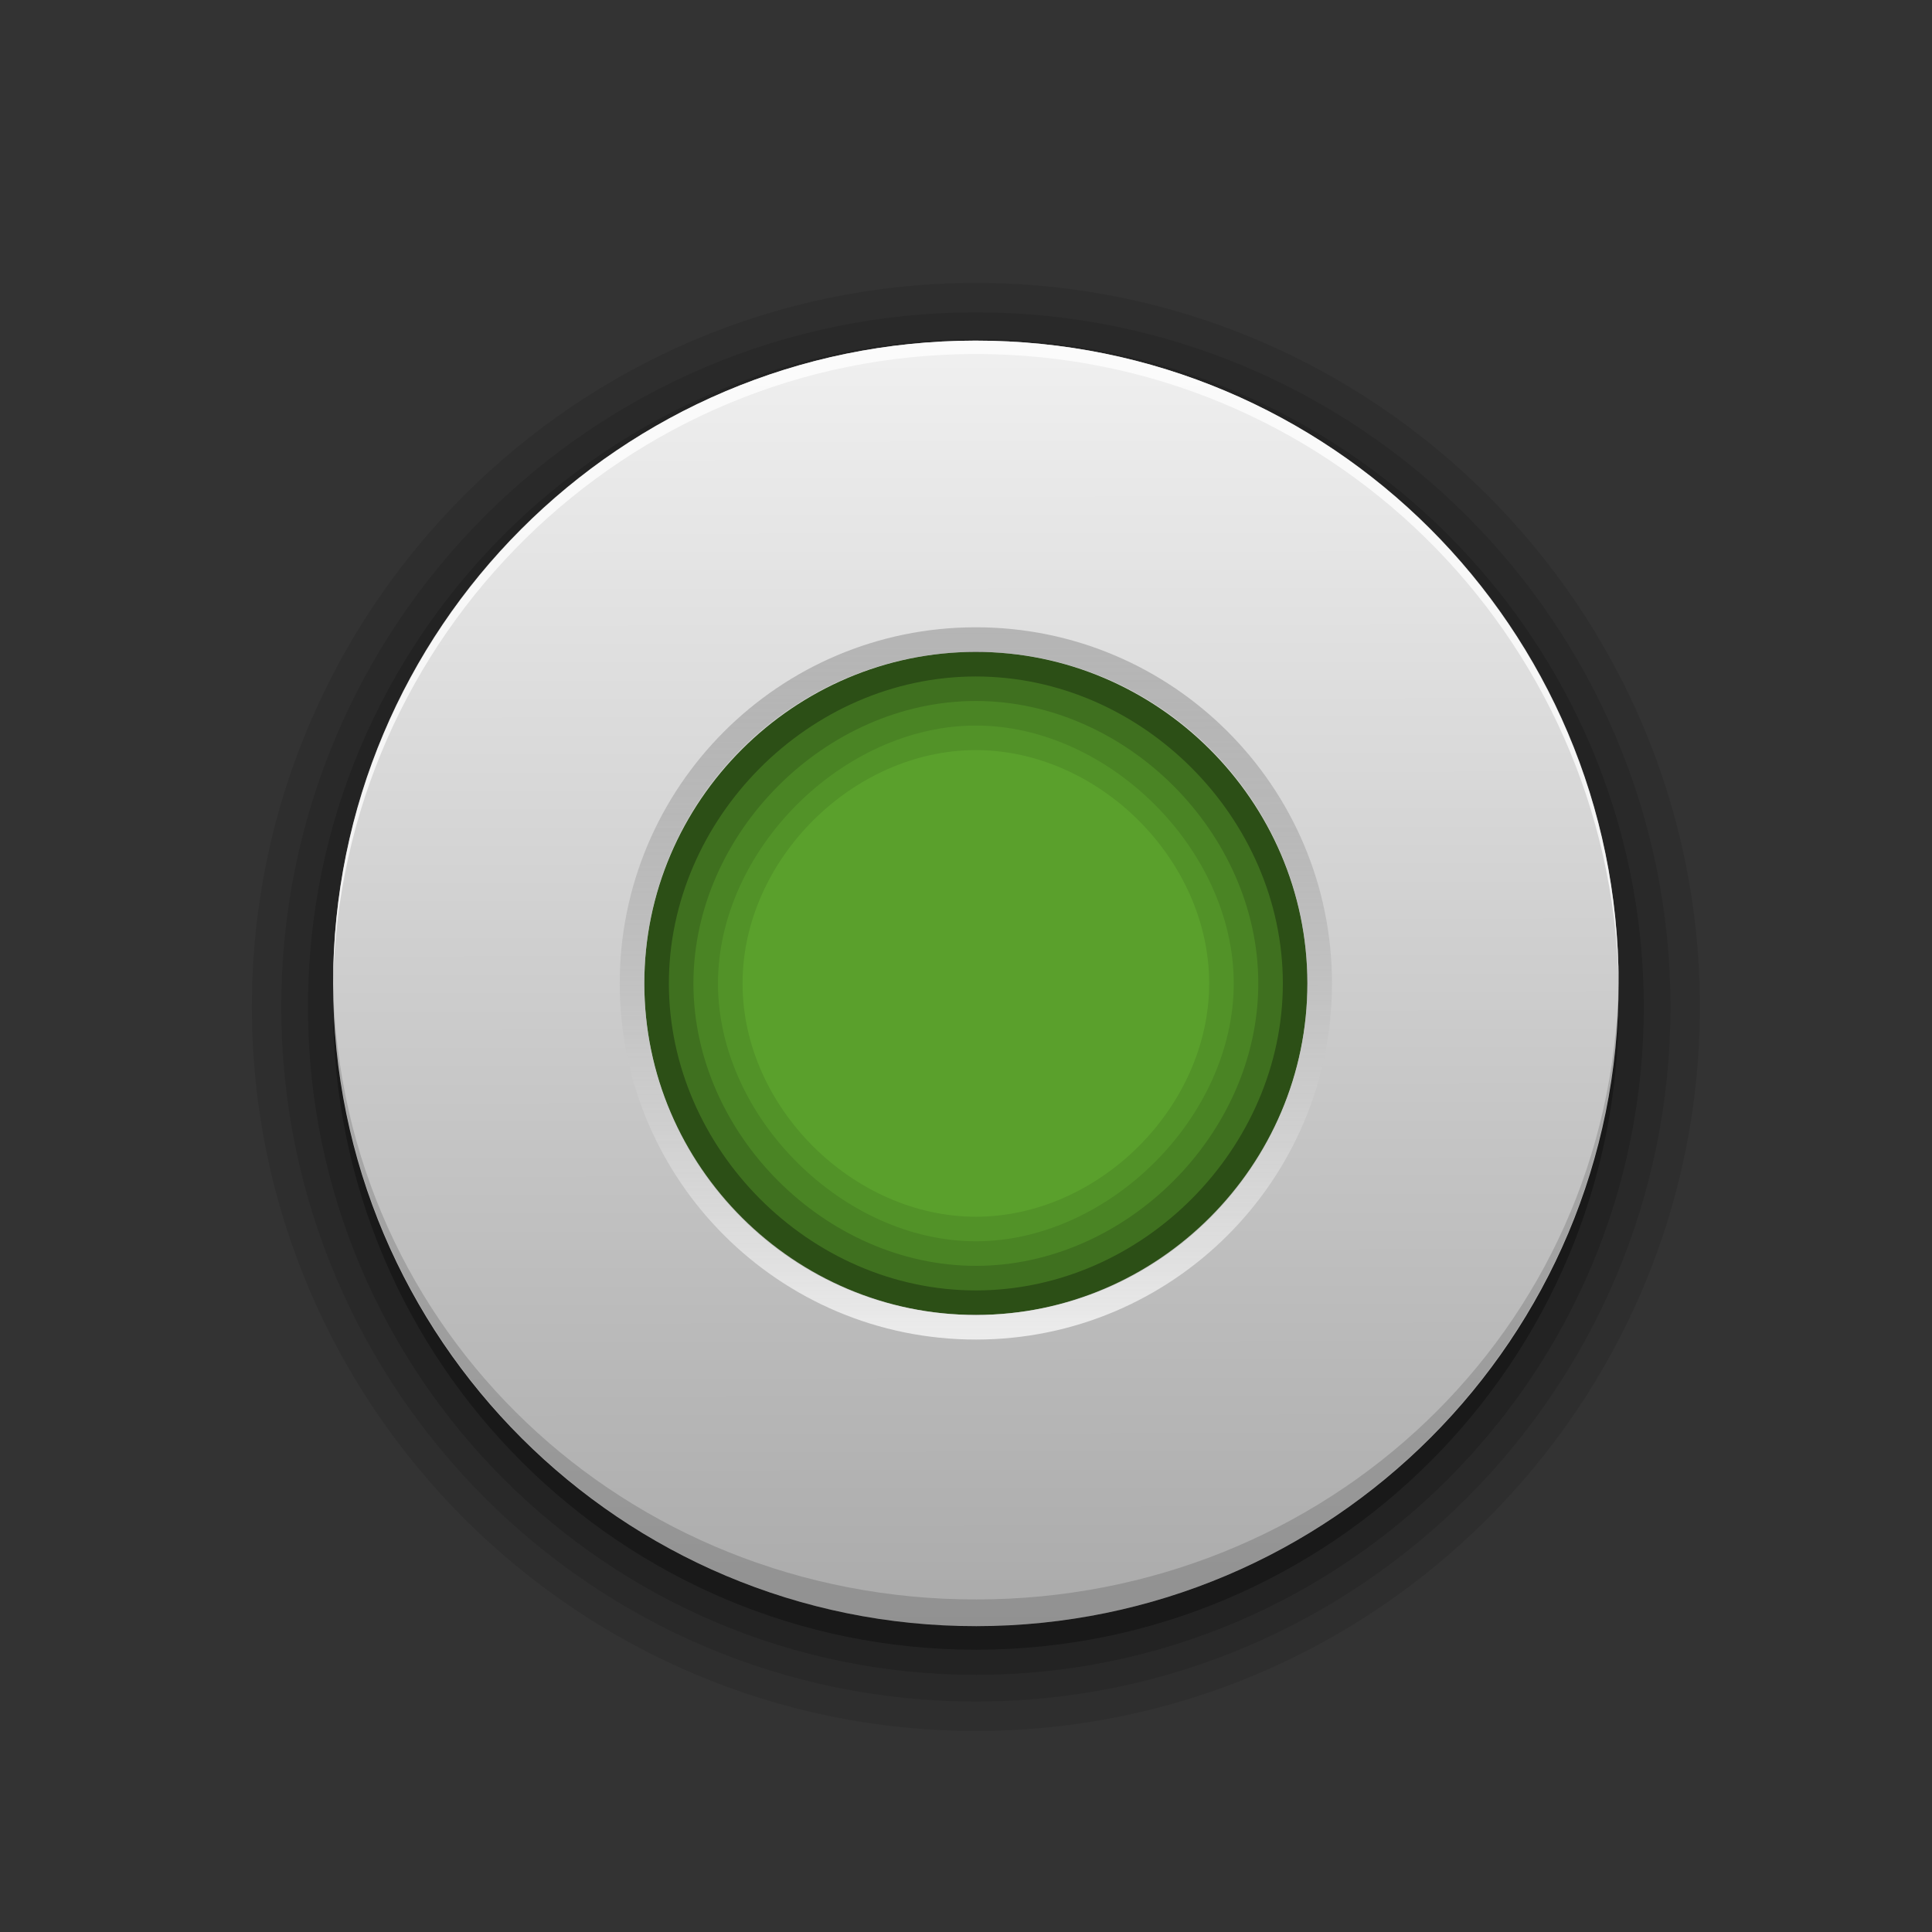 <?xml version="1.0" encoding="UTF-8" standalone="no"?>
<!-- Created with Inkscape (http://www.inkscape.org/) -->

<svg
   xmlns:dc="http://purl.org/dc/elements/1.1/"
   xmlns:cc="http://creativecommons.org/ns#"
   xmlns:rdf="http://www.w3.org/1999/02/22-rdf-syntax-ns#"
   xmlns:svg="http://www.w3.org/2000/svg"
   xmlns="http://www.w3.org/2000/svg"
   xmlns:xlink="http://www.w3.org/1999/xlink"
   xmlns:sodipodi="http://sodipodi.sourceforge.net/DTD/sodipodi-0.dtd"
   xmlns:inkscape="http://www.inkscape.org/namespaces/inkscape"
   width="96"
   height="96"
   id="svg3205"
   version="1.1"
   inkscape:version="0.48.4 r9939"
   sodipodi:docname="base-apply.svg">
  <rect width="100%" height="100%" fill="#333333" stroke="none"/>
  <defs
     id="defs3207">
    <linearGradient
       id="linearGradient5293">
      <stop
         style="stop-color:#ff7878;stop-opacity:1;"
         offset="0"
         id="stop5295" />
      <stop
         style="stop-color:#f40000;stop-opacity:1;"
         offset="1"
         id="stop5297" />
    </linearGradient>
    <clipPath
       id="clipPath3871-9">
      <path
         d="M 0,96 0,156 l 96,0 0,-60 -96,0 z M 68,116 c 9.941,0 18,8.059 18,18 0,9.941 -8.059,18 -18,18 -9.941,0 -18,-8.059 -18,-18 0,-9.941 8.059,-18 18,-18 z"
         inkscape:connector-curvature="0"
         id="path3873-5"
         style="fill:#ffffff;fill-opacity:1;stroke:none" />
    </clipPath>
    <linearGradient
       x1="69"
       y1="122"
       x2="69"
       y2="5.978"
       id="linearGradient4090"
       xlink:href="#linearGradient3187"
       gradientUnits="userSpaceOnUse"
       gradientTransform="matrix(0.31,0,0,0.31,48.14,54.138)" />
    <linearGradient
       id="linearGradient3187">
      <stop
         id="stop3189"
         style="stop-color:#1e71ac;stop-opacity:1"
         offset="0" />
      <stop
         id="stop3191"
         style="stop-color:#81c1e9;stop-opacity:1"
         offset="1" />
    </linearGradient>
    <linearGradient
       x1="120.646"
       y1="87.489"
       x2="118.333"
       y2="67.706"
       id="linearGradient4038"
       xlink:href="#linearGradient5010"
       gradientUnits="userSpaceOnUse" />
    <linearGradient
       id="linearGradient5010">
      <stop
         id="stop5012"
         style="stop-color:#000000;stop-opacity:1"
         offset="0" />
      <stop
         id="stop5014"
         style="stop-color:#000000;stop-opacity:0"
         offset="1" />
    </linearGradient>
    <linearGradient
       x1="69"
       y1="122"
       x2="69"
       y2="5.978"
       id="linearGradient4087"
       xlink:href="#linearGradient3210-5"
       gradientUnits="userSpaceOnUse"
       gradientTransform="matrix(0.31,0,0,0.31,49.974,56.825)" />
    <linearGradient
       id="linearGradient3210-5">
      <stop
         id="stop3212-7"
         style="stop-color:#8ab85b;stop-opacity:1;"
         offset="0" />
      <stop
         id="stop3214-3"
         style="stop-color:#bcd6a0;stop-opacity:1;"
         offset="1" />
    </linearGradient>
    <linearGradient
       x1="120.646"
       y1="87.489"
       x2="118.333"
       y2="67.706"
       id="linearGradient4051"
       xlink:href="#linearGradient5010"
       gradientUnits="userSpaceOnUse" />
    <linearGradient
       id="linearGradient3238">
      <stop
         id="stop3240"
         style="stop-color:#000000;stop-opacity:1"
         offset="0" />
      <stop
         id="stop3242"
         style="stop-color:#000000;stop-opacity:0"
         offset="1" />
    </linearGradient>
    <clipPath
       id="clipPath4029">
      <path
         d="m 118,56 c -9.941,0 -18,8.059 -18,18 0,9.941 8.059,18 18,18 9.731,0 17.637,-7.725 17.969,-17.375 l 0,-1.25 C 135.637,63.725 127.731,56 118,56 z m -6,10.75 c 5.949,0.057 10.832,4.941 11.031,10.875 l 3.75,0.031 -6,8.719 -6.156,-8.812 3.969,0.031 c -0.251,-4.906 -4.489,-9.951 -11.719,-9.625 1.522,-0.801 3.272,-1.237 5.125,-1.219 z"
         inkscape:connector-curvature="0"
         id="path4031"
         style="fill:url(#linearGradient4033);fill-opacity:1;stroke:none;display:inline" />
    </clipPath>
    <linearGradient
       x1="84.36"
       y1="79.417"
       x2="84.36"
       y2="5.184"
       id="linearGradient4029"
       xlink:href="#linearGradient3250"
       gradientUnits="userSpaceOnUse"
       gradientTransform="matrix(-0.301,0,0,-0.303,86.169,93.461)" />
    <linearGradient
       id="linearGradient3250">
      <stop
         id="stop3252"
         style="stop-color:#ffffff;stop-opacity:1"
         offset="0" />
      <stop
         id="stop3254"
         style="stop-color:#ffffff;stop-opacity:0.498"
         offset="0.433" />
      <stop
         id="stop3256"
         style="stop-color:#ffffff;stop-opacity:0"
         offset="1" />
    </linearGradient>
    <linearGradient
       x1="120.646"
       y1="87.489"
       x2="118.333"
       y2="67.706"
       id="linearGradient4052"
       xlink:href="#linearGradient5010"
       gradientUnits="userSpaceOnUse" />
    <linearGradient
       id="linearGradient3252">
      <stop
         id="stop3255"
         style="stop-color:#000000;stop-opacity:1"
         offset="0" />
      <stop
         id="stop3257"
         style="stop-color:#000000;stop-opacity:0"
         offset="1" />
    </linearGradient>
    <linearGradient
       x1="120.646"
       y1="87.489"
       x2="118.333"
       y2="67.706"
       id="linearGradient4065"
       xlink:href="#linearGradient5010"
       gradientUnits="userSpaceOnUse" />
    <linearGradient
       id="linearGradient3260">
      <stop
         id="stop3262"
         style="stop-color:#000000;stop-opacity:1"
         offset="0" />
      <stop
         id="stop3264"
         style="stop-color:#000000;stop-opacity:0"
         offset="1" />
    </linearGradient>
    <clipPath
       id="clipPath3266">
      <path
         d="m 118,56 c -9.941,0 -18,8.059 -18,18 0,9.941 8.059,18 18,18 9.731,0 17.637,-7.725 17.969,-17.375 l 0,-1.25 C 135.637,63.725 127.731,56 118,56 z m -6,10.75 c 5.949,0.057 10.832,4.941 11.031,10.875 l 3.75,0.031 -6,8.719 -6.156,-8.812 3.969,0.031 c -0.251,-4.906 -4.489,-9.951 -11.719,-9.625 1.522,-0.801 3.272,-1.237 5.125,-1.219 z"
         inkscape:connector-curvature="0"
         id="path3268"
         style="fill:url(#linearGradient4033);fill-opacity:1;stroke:none;display:inline" />
    </clipPath>
    <linearGradient
       x1="84.36"
       y1="79.417"
       x2="84.36"
       y2="5.184"
       id="linearGradient4042"
       xlink:href="#linearGradient3250"
       gradientUnits="userSpaceOnUse"
       gradientTransform="matrix(0.301,0,0,0.303,49.705,55.493)" />
    <linearGradient
       id="linearGradient3271">
      <stop
         id="stop3273"
         style="stop-color:#ffffff;stop-opacity:1"
         offset="0" />
      <stop
         id="stop3275"
         style="stop-color:#ffffff;stop-opacity:0.498"
         offset="0.433" />
      <stop
         id="stop3277"
         style="stop-color:#ffffff;stop-opacity:0"
         offset="1" />
    </linearGradient>
    <linearGradient
       x1="64.321"
       y1="55.31"
       x2="64.321"
       y2="84.89"
       id="linearGradient3857"
       xlink:href="#linearGradient3737"
       gradientUnits="userSpaceOnUse"
       gradientTransform="translate(-2,0)" />
    <linearGradient
       id="linearGradient3737">
      <stop
         id="stop3739"
         style="stop-color:#ffffff;stop-opacity:1"
         offset="0" />
      <stop
         id="stop3741"
         style="stop-color:#ffffff;stop-opacity:0"
         offset="1" />
    </linearGradient>
    <linearGradient
       inkscape:collect="always"
       xlink:href="#linearGradient3830"
       id="linearGradient3070"
       gradientUnits="userSpaceOnUse"
       spreadMethod="pad"
       x1="48"
       y1="65.762"
       x2="48"
       y2="20.779"
       gradientTransform="translate(-6.315,3.683)" />
    <linearGradient
       id="linearGradient3830">
      <stop
         id="stop3832"
         offset="0"
         style="stop-color:#fafafa;stop-opacity:0.784;" />
      <stop
         id="stop3834"
         offset="1"
         style="stop-color:#000000;stop-opacity:0.078;" />
    </linearGradient>
    <linearGradient
       spreadMethod="pad"
       gradientUnits="userSpaceOnUse"
       y2="-14.753"
       x2="48"
       y1="67.438"
       x1="48"
       id="linearGradient3836"
       xlink:href="#linearGradient3830"
       inkscape:collect="always" />
    <linearGradient
       y2="24"
       x2="48"
       y1="72"
       x1="48"
       gradientTransform="matrix(1.565,0,0,1.565,-27.121,-28.499)"
       gradientUnits="userSpaceOnUse"
       id="linearGradient3089"
       xlink:href="#linearGradient4081-0"
       inkscape:collect="always" />
    <linearGradient
       id="linearGradient4081-0">
      <stop
         offset="0"
         style="stop-color:#aaaaaa;stop-opacity:1"
         id="stop4083-0" />
      <stop
         offset="1"
         style="stop-color:#f0f0f0;stop-opacity:1"
         id="stop4085-7" />
    </linearGradient>
    <linearGradient
       y2="24"
       x2="48"
       y1="72"
       x1="48"
       gradientTransform="matrix(1.565,0,0,1.565,-27.121,-28.499)"
       gradientUnits="userSpaceOnUse"
       id="linearGradient3885"
       xlink:href="#linearGradient4081-0"
       inkscape:collect="always" />
    <linearGradient
       gradientUnits="userSpaceOnUse"
       id="linearGradient3904-2"
       y2="18.083"
       x2="11"
       y1="3.937"
       x1="11">
      <stop
         offset="0"
         style="stop-color:#323232;stop-opacity:1"
         id="stop3906-5" />
      <stop
         offset="1"
         style="stop-color:#787878;stop-opacity:1"
         id="stop3908-0" />
    </linearGradient>
    <linearGradient
       y2="20.492"
       x2="8.74"
       y1="4.536"
       x1="8.74"
       gradientTransform="matrix(4.536,0,0,3.528,4,4)"
       gradientUnits="userSpaceOnUse"
       id="linearGradient3003-2"
       xlink:href="#linearGradient3904-2"
       inkscape:collect="always" />
    <linearGradient
       gradientUnits="userSpaceOnUse"
       id="linearGradient3904-8"
       y2="18.083"
       x2="11"
       y1="3.937"
       x1="11">
      <stop
         offset="0"
         style="stop-color:#323232;stop-opacity:1"
         id="stop3906-3" />
      <stop
         offset="1"
         style="stop-color:#787878;stop-opacity:1"
         id="stop3908-7" />
    </linearGradient>
    <linearGradient
       y2="20.492"
       x2="8.74"
       y1="4.536"
       x1="8.74"
       gradientTransform="matrix(4.536,0,0,3.528,4,4)"
       gradientUnits="userSpaceOnUse"
       id="linearGradient3003-3"
       xlink:href="#linearGradient3904-8"
       inkscape:collect="always" />
    <linearGradient
       y2="24"
       x2="48"
       y1="72"
       x1="48"
       gradientUnits="userSpaceOnUse"
       id="linearGradient5680"
       xlink:href="#linearGradient4081"
       inkscape:collect="always" />
    <linearGradient
       inkscape:collect="always"
       xlink:href="#linearGradient3904"
       id="linearGradient3041"
       gradientUnits="userSpaceOnUse"
       gradientTransform="matrix(4.536,0,0,3.528,90.758,20.791)"
       x1="8.74"
       y1="4.536"
       x2="8.74"
       y2="20.492" />
    <linearGradient
       gradientUnits="userSpaceOnUse"
       id="linearGradient3904"
       y2="18.083"
       x2="11"
       y1="3.937"
       x1="11">
      <stop
         offset="0"
         style="stop-color:#323232;stop-opacity:1"
         id="stop3906" />
      <stop
         offset="1"
         style="stop-color:#787878;stop-opacity:1"
         id="stop3908" />
    </linearGradient>
    <linearGradient
       y2="20.492"
       x2="8.74"
       y1="4.536"
       x1="8.74"
       gradientTransform="matrix(4.536,0,0,3.528,4,4)"
       gradientUnits="userSpaceOnUse"
       id="linearGradient3003"
       xlink:href="#linearGradient3904"
       inkscape:collect="always" />
    <linearGradient
       y2="90.015"
       x2="44.512"
       y1="6"
       x1="44.512"
       gradientUnits="userSpaceOnUse"
       id="linearGradient3046"
       xlink:href="#linearGradient3637"
       inkscape:collect="always" />
    <linearGradient
       y2="63.893"
       x2="36.357"
       y1="6"
       x1="36.357"
       gradientUnits="userSpaceOnUse"
       id="linearGradient3043"
       xlink:href="#linearGradient3737-2"
       inkscape:collect="always" />
    <radialGradient
       r="42"
       fy="90.172"
       fx="48"
       cy="90.172"
       cx="48"
       gradientTransform="matrix(1.157,0,0,0.996,-7.551,0.197)"
       gradientUnits="userSpaceOnUse"
       id="radialGradient3040"
       xlink:href="#linearGradient3737-2"
       inkscape:collect="always" />
    <linearGradient
       y2="5.988"
       x2="48"
       y1="90"
       x1="48"
       gradientTransform="translate(0,100)"
       gradientUnits="userSpaceOnUse"
       id="linearGradient3037"
       xlink:href="#linearGradient3700"
       inkscape:collect="always" />
    <linearGradient
       gradientUnits="userSpaceOnUse"
       xlink:href="#linearGradient4081"
       id="linearGradient2950"
       y2="24"
       x2="48"
       y1="72"
       x1="48" />
    <linearGradient
       id="linearGradient4081">
      <stop
         offset="0"
         style="stop-color:#aaaaaa;stop-opacity:1"
         id="stop4083" />
      <stop
         offset="1"
         style="stop-color:#f0f0f0;stop-opacity:1"
         id="stop4085" />
    </linearGradient>
    <filter
       id="filter3657"
       color-interpolation-filters="sRGB">
      <feGaussianBlur
         stdDeviation="1.14"
         id="feGaussianBlur3659" />
    </filter>
    <clipPath
       id="clipPath3649">
      <rect
         style="fill:#ffffff;fill-opacity:1;fill-rule:nonzero;stroke:none"
         id="rect3651"
         y="10"
         x="10"
         ry="4"
         rx="4"
         height="76"
         width="76" />
    </clipPath>
    <linearGradient
       gradientUnits="userSpaceOnUse"
       xlink:href="#linearGradient3637"
       id="linearGradient3643"
       y2="90.015"
       x2="44.512"
       y1="6"
       x1="44.512" />
    <clipPath
       id="clipPath3625">
      <path
         style="fill:#ffffff;fill-opacity:1;stroke:none"
         id="path3627"
         d="M 0,0 0,96 96,96 96,0 0,0 z m 12,6 72,0 c 3.324,0 6,2.676 6,6 l 0,72 c 0,3.324 -2.676,6 -6,6 L 12,90 C 8.676,90 6,87.324 6,84 L 6,12 C 6,8.676 8.676,6 12,6 z"
         inkscape:connector-curvature="0" />
    </clipPath>
    <linearGradient
       gradientTransform="translate(0,100)"
       gradientUnits="userSpaceOnUse"
       xlink:href="#linearGradient3700"
       id="linearGradient2843"
       y2="5.988"
       x2="48"
       y1="90"
       x1="48" />
    <radialGradient
       gradientTransform="matrix(1.157,0,0,0.996,-7.551,0.197)"
       gradientUnits="userSpaceOnUse"
       xlink:href="#linearGradient3737-2"
       id="radialGradient3619"
       fy="90.172"
       fx="48"
       r="42"
       cy="90.172"
       cx="48" />
    <linearGradient
       gradientUnits="userSpaceOnUse"
       xlink:href="#linearGradient3737-2"
       id="linearGradient3188"
       y2="63.893"
       x2="36.357"
       y1="6"
       x1="36.357" />
    <filter
       id="filter3174"
       color-interpolation-filters="sRGB">
      <feGaussianBlur
         stdDeviation="1.71"
         id="feGaussianBlur3176" />
    </filter>
    <linearGradient
       id="linearGradient3700">
      <stop
         offset="0"
         style="stop-color:#2276c5;stop-opacity:1"
         id="stop3702" />
      <stop
         offset="1"
         style="stop-color:#68baf4;stop-opacity:1"
         id="stop3704" />
    </linearGradient>
    <linearGradient
       id="linearGradient3737-2">
      <stop
         offset="0"
         style="stop-color:#ffffff;stop-opacity:1"
         id="stop3739-9" />
      <stop
         offset="1"
         style="stop-color:#ffffff;stop-opacity:0"
         id="stop3741-9" />
    </linearGradient>
    <linearGradient
       gradientTransform="scale(1.006,0.994)"
       gradientUnits="userSpaceOnUse"
       id="ButtonShadow"
       y2="7.017"
       x2="45.448"
       y1="92.54"
       x1="45.448">
      <stop
         offset="0"
         style="stop-color:#000000;stop-opacity:1"
         id="stop3750" />
      <stop
         offset="1"
         style="stop-color:#000000;stop-opacity:0.588"
         id="stop3752" />
    </linearGradient>
    <linearGradient
       id="linearGradient3637">
      <stop
         offset="0"
         style="stop-color:#f0f0f0;stop-opacity:1"
         id="stop3639" />
      <stop
         offset="1"
         style="stop-color:#dcdcdc;stop-opacity:1"
         id="stop3641" />
    </linearGradient>
    <inkscape:perspective
       sodipodi:type="inkscape:persp3d"
       inkscape:vp_x="0 : 24 : 1"
       inkscape:vp_y="0 : 1000 : 0"
       inkscape:vp_z="48 : 24 : 1"
       inkscape:persp3d-origin="24 : 16 : 1"
       id="perspective3786" />
    <linearGradient
       id="linearGradient3811">
      <stop
         id="stop3813"
         offset="0"
         style="stop-color:#204a87;stop-opacity:1" />
      <stop
         id="stop3815"
         offset="1"
         style="stop-color:#3465a4;stop-opacity:1" />
    </linearGradient>
    <linearGradient
       id="linearGradient5106">
      <stop
         style="stop-color:#8fb3d9;stop-opacity:1"
         offset="0"
         id="stop5108" />
      <stop
         id="stop8208"
         offset="0.253"
         style="stop-color:#729fcf;stop-opacity:1" />
      <stop
         style="stop-color:#3465a4;stop-opacity:1"
         offset="0.683"
         id="stop8210" />
      <stop
         style="stop-color:#204a87;stop-opacity:1"
         offset="1"
         id="stop5110" />
    </linearGradient>
    <inkscape:perspective
       sodipodi:type="inkscape:persp3d"
       inkscape:vp_x="0 : 24 : 1"
       inkscape:vp_y="0 : 1000 : 0"
       inkscape:vp_z="48 : 24 : 1"
       inkscape:persp3d-origin="24 : 16 : 1"
       id="perspective3713" />
    <linearGradient
       inkscape:collect="always"
       id="linearGradient7950">
      <stop
         style="stop-color:#ffffff;stop-opacity:1;"
         offset="0"
         id="stop7952" />
      <stop
         style="stop-color:#ffffff;stop-opacity:0;"
         offset="1"
         id="stop7954" />
    </linearGradient>
    <linearGradient
       inkscape:collect="always"
       xlink:href="#linearGradient7950"
       id="linearGradient7956"
       x1="11"
       y1="-7.062"
       x2="11"
       y2="20.587"
       gradientUnits="userSpaceOnUse" />
    <linearGradient
       inkscape:collect="always"
       id="linearGradient7948">
      <stop
         style="stop-color:#c4a000;stop-opacity:1;"
         offset="0"
         id="stop7950" />
      <stop
         style="stop-color:#ce5c00;stop-opacity:1"
         offset="1"
         id="stop7953" />
    </linearGradient>
    <linearGradient
       inkscape:collect="always"
       xlink:href="#linearGradient7948"
       id="linearGradient7955"
       x1="11.001"
       y1="-7.577"
       x2="11.001"
       y2="21.047"
       gradientUnits="userSpaceOnUse" />
    <linearGradient
       id="linearGradient2760">
      <stop
         style="stop-color:#fff6aa;stop-opacity:1"
         offset="0"
         id="stop2762" />
      <stop
         id="stop1884"
         offset="0.564"
         style="stop-color:#fce94f;stop-opacity:1" />
      <stop
         style="stop-color:#fcaf3e;stop-opacity:1"
         offset="1"
         id="stop2764" />
    </linearGradient>
    <radialGradient
       inkscape:collect="always"
       xlink:href="#linearGradient2760"
       id="radialGradient2766"
       cx="6.484"
       cy="-3.123"
       fx="6.484"
       fy="-3.123"
       r="15.177"
       gradientTransform="matrix(-0.991,0.984,-0.987,-0.991,14.341,-13.781)"
       gradientUnits="userSpaceOnUse" />
    <linearGradient
       inkscape:collect="always"
       id="linearGradient3383">
      <stop
         style="stop-color:#000000;stop-opacity:1;"
         offset="0"
         id="stop3385" />
      <stop
         style="stop-color:#000000;stop-opacity:0;"
         offset="1"
         id="stop3387" />
    </linearGradient>
    <radialGradient
       inkscape:collect="always"
       xlink:href="#linearGradient3383"
       id="radialGradient8567"
       gradientUnits="userSpaceOnUse"
       gradientTransform="matrix(1,0,0,0.489,0,8.048)"
       cx="11.026"
       cy="15.747"
       fx="11.026"
       fy="15.747"
       r="10.982" />
    <inkscape:perspective
       sodipodi:type="inkscape:persp3d"
       inkscape:vp_x="0 : 24 : 1"
       inkscape:vp_y="0 : 1000 : 0"
       inkscape:vp_z="48 : 24 : 1"
       inkscape:persp3d-origin="24 : 16 : 1"
       id="perspective3624" />
    <linearGradient
       id="linearGradient2378">
      <stop
         id="stop2380"
         offset="0"
         style="stop-color:#ffffff;stop-opacity:1;" />
      <stop
         style="stop-color:#fefede;stop-opacity:0.918;"
         offset="0.25"
         id="stop4146" />
      <stop
         style="stop-color:#f5f328;stop-opacity:1;"
         offset="0.5"
         id="stop2386" />
      <stop
         id="stop2382"
         offset="1"
         style="stop-color:#f5f32d;stop-opacity:0.122;" />
    </linearGradient>
    <linearGradient
       id="linearGradient47870">
      <stop
         id="stop47872"
         offset="0"
         style="stop-color:#000000;stop-opacity:0" />
      <stop
         id="stop47878"
         offset="0.5"
         style="stop-color:#000000;stop-opacity:1" />
      <stop
         id="stop47874"
         offset="1"
         style="stop-color:#000000;stop-opacity:0" />
    </linearGradient>
    <linearGradient
       id="linearGradient51765">
      <stop
         id="stop51767"
         offset="0"
         style="stop-color:#000000;stop-opacity:1" />
      <stop
         id="stop51769"
         offset="1"
         style="stop-color:#000000;stop-opacity:0" />
    </linearGradient>
    <linearGradient
       id="linearGradient2781">
      <stop
         id="stop2783"
         offset="0"
         style="stop-color:#d3d7cf;stop-opacity:1" />
      <stop
         id="stop2785"
         offset="1"
         style="stop-color:#eeeeec;stop-opacity:1" />
    </linearGradient>
    <linearGradient
       id="linearGradient3674">
      <stop
         id="stop3676"
         offset="0"
         style="stop-color:#555753;stop-opacity:1" />
      <stop
         id="stop3678"
         offset="1"
         style="stop-color:#888a85;stop-opacity:1" />
    </linearGradient>
    <linearGradient
       id="linearGradient3690">
      <stop
         id="stop3692"
         offset="0"
         style="stop-color:white;stop-opacity:1;" />
      <stop
         id="stop3694"
         offset="1"
         style="stop-color:white;stop-opacity:0.469" />
    </linearGradient>
    <inkscape:perspective
       sodipodi:type="inkscape:persp3d"
       inkscape:vp_x="0 : 24 : 1"
       inkscape:vp_y="0 : 1000 : 0"
       inkscape:vp_z="48 : 24 : 1"
       inkscape:persp3d-origin="24 : 16 : 1"
       id="perspective3527" />
    <linearGradient
       y2="56.052"
       x2="47.32"
       y1="11.113"
       x1="4.191"
       gradientUnits="userSpaceOnUse"
       id="linearGradient11223">
      <stop
         id="stop11225"
         style="stop-color:#ffffff;stop-opacity:1;"
         offset="0" />
      <stop
         id="stop11227"
         style="stop-color:#ffffff;stop-opacity:0"
         offset="1" />
    </linearGradient>
    <linearGradient
       id="linearGradient5252">
      <stop
         id="stop5256"
         offset="0"
         style="stop-color:#fed496;stop-opacity:1;" />
      <stop
         id="stop5254"
         offset="1"
         style="stop-color:#fcaf3e;stop-opacity:1;" />
    </linearGradient>
    <inkscape:perspective
       sodipodi:type="inkscape:persp3d"
       inkscape:vp_x="0 : 24 : 1"
       inkscape:vp_y="0 : 1000 : 0"
       inkscape:vp_z="48 : 24 : 1"
       inkscape:persp3d-origin="24 : 16 : 1"
       id="perspective3398" />
    <inkscape:perspective
       sodipodi:type="inkscape:persp3d"
       inkscape:vp_x="0 : 24 : 1"
       inkscape:vp_y="0 : 1000 : 0"
       inkscape:vp_z="48 : 24 : 1"
       inkscape:persp3d-origin="24 : 16 : 1"
       id="perspective3125" />
    <linearGradient
       id="linearGradient3319">
      <stop
         style="stop-color:#ffffff;stop-opacity:0;"
         offset="0"
         id="stop3321" />
      <stop
         id="stop3323"
         offset="0.574"
         style="stop-color:#ffffff;stop-opacity:0.144;" />
      <stop
         style="stop-color:#ffffff;stop-opacity:0;"
         offset="1"
         id="stop3325" />
    </linearGradient>
    <linearGradient
       id="linearGradient3266">
      <stop
         style="stop-color:#204a87;stop-opacity:1"
         offset="0"
         id="stop3268" />
      <stop
         style="stop-color:#204a87;stop-opacity:0"
         offset="1"
         id="stop3270" />
    </linearGradient>
    <linearGradient
       id="linearGradient3533">
      <stop
         id="stop3535"
         style="stop-color:#729fcf;stop-opacity:1"
         offset="0" />
      <stop
         id="stop3545"
         style="stop-color:#3465a4;stop-opacity:1"
         offset="1" />
    </linearGradient>
    <inkscape:perspective
       sodipodi:type="inkscape:persp3d"
       inkscape:vp_x="0 : 24 : 1"
       inkscape:vp_y="0 : 1000 : 0"
       inkscape:vp_z="48 : 24 : 1"
       inkscape:persp3d-origin="24 : 16 : 1"
       id="perspective2989" />
    <linearGradient
       id="linearGradient1731">
      <stop
         id="stop1733"
         offset="0"
         style="stop-color:#b8d67a;stop-opacity:1" />
      <stop
         id="stop1735"
         offset="1"
         style="stop-color:#789e2d;stop-opacity:1;" />
    </linearGradient>
    <inkscape:perspective
       sodipodi:type="inkscape:persp3d"
       inkscape:vp_x="0 : 24 : 1"
       inkscape:vp_y="0 : 1000 : 0"
       inkscape:vp_z="48 : 24 : 1"
       inkscape:persp3d-origin="24 : 16 : 1"
       id="perspective2889" />
    <linearGradient
       inkscape:collect="always"
       id="linearGradient5335">
      <stop
         style="stop-color:#ffffff;stop-opacity:1;"
         offset="0"
         id="stop5337" />
      <stop
         style="stop-color:#ffffff;stop-opacity:0;"
         offset="1"
         id="stop5339" />
    </linearGradient>
    <linearGradient
       id="linearGradient5313">
      <stop
         id="stop5315"
         offset="0"
         style="stop-color:#99b8df;stop-opacity:1" />
      <stop
         style="stop-color:#3969a8;stop-opacity:1;"
         offset="0.237"
         id="stop5333" />
      <stop
         style="stop-color:#4f7eba;stop-opacity:1;"
         offset="0.547"
         id="stop5317" />
      <stop
         id="stop5321"
         offset="0.746"
         style="stop-color:#96b6d7;stop-opacity:1" />
      <stop
         style="stop-color:#a0bddc;stop-opacity:1"
         offset="0.873"
         id="stop5331" />
      <stop
         id="stop5319"
         offset="1"
         style="stop-color:#729fcf;stop-opacity:1;" />
    </linearGradient>
    <linearGradient
       id="linearGradient8152">
      <stop
         style="stop-color:#3465a4;stop-opacity:1;"
         offset="0"
         id="stop8154" />
      <stop
         id="stop3174"
         offset="0.5"
         style="stop-color:#4f7eba;stop-opacity:1;" />
      <stop
         style="stop-color:#729fcf;stop-opacity:1;"
         offset="1"
         id="stop8156" />
    </linearGradient>
    <linearGradient
       id="linearGradient3207">
      <stop
         style="stop-color:#eeeeec;stop-opacity:0.471;"
         offset="0"
         id="stop3209" />
      <stop
         style="stop-color:#eeeeec;stop-opacity:0;"
         offset="1"
         id="stop3211" />
    </linearGradient>
    <linearGradient
       id="linearGradient2831">
      <stop
         style="stop-color:#3465a4;stop-opacity:1;"
         offset="0"
         id="stop2833" />
      <stop
         id="stop2855"
         offset="0.333"
         style="stop-color:#5b86be;stop-opacity:1;" />
      <stop
         style="stop-color:#83a8d8;stop-opacity:0;"
         offset="1"
         id="stop2835" />
    </linearGradient>
    <linearGradient
       inkscape:collect="always"
       xlink:href="#linearGradient8152"
       id="linearGradient8158"
       x1="49.412"
       y1="37.904"
       x2="11.881"
       y2="19.776"
       gradientUnits="userSpaceOnUse" />
    <linearGradient
       inkscape:collect="always"
       xlink:href="#linearGradient8152"
       id="linearGradient8174"
       gradientUnits="userSpaceOnUse"
       x1="49.412"
       y1="37.904"
       x2="11.881"
       y2="19.776" />
    <linearGradient
       inkscape:collect="always"
       xlink:href="#linearGradient5335"
       id="linearGradient5341"
       x1="8.688"
       y1="25.266"
       x2="52.123"
       y2="25.266"
       gradientUnits="userSpaceOnUse" />
    <radialGradient
       gradientUnits="userSpaceOnUse"
       gradientTransform="matrix(1,0,0,0.316,0,27.986)"
       r="17.188"
       fy="40.938"
       fx="23.312"
       cy="40.938"
       cx="23.312"
       id="radialGradient15685"
       xlink:href="#linearGradient15679"
       inkscape:collect="always" />
    <linearGradient
       id="linearGradient15679"
       inkscape:collect="always">
      <stop
         id="stop15681"
         offset="0"
         style="stop-color:#000000;stop-opacity:1;" />
      <stop
         id="stop15683"
         offset="1"
         style="stop-color:#000000;stop-opacity:0;" />
    </linearGradient>
    <radialGradient
       r="19.875"
       fy="10.25"
       fx="22.75"
       cy="10.25"
       cx="22.75"
       gradientTransform="matrix(1.617,0,0,1.708,-14.026,-8.008)"
       gradientUnits="userSpaceOnUse"
       id="radialGradient3207"
       xlink:href="#linearGradient15653"
       inkscape:collect="always" />
    <linearGradient
       id="linearGradient15653">
      <stop
         id="stop15655"
         offset="0"
         style="stop-color:#f0f1ee;stop-opacity:1;" />
      <stop
         id="stop15657"
         offset="1"
         style="stop-color:#d5d9d1;stop-opacity:1;" />
    </linearGradient>
    <radialGradient
       r="8"
       fy="21.611"
       fx="17.62"
       cy="21.611"
       cx="17.62"
       gradientTransform="matrix(4.073,0,0,2.874,-48.885,-43.215)"
       gradientUnits="userSpaceOnUse"
       id="radialGradient3209"
       xlink:href="#linearGradient2660"
       inkscape:collect="always" />
    <linearGradient
       id="linearGradient2660">
      <stop
         id="stop2662"
         offset="0"
         style="stop-color:#edeeec;stop-opacity:1;" />
      <stop
         id="stop2664"
         offset="1"
         style="stop-color:#babdb6;stop-opacity:1;" />
    </linearGradient>
    <radialGradient
       r="3.834"
       fy="15.259"
       fx="27.577"
       cy="15.259"
       cx="27.577"
       gradientTransform="matrix(1.478,0,0,1.478,-13.195,-7.329)"
       gradientUnits="userSpaceOnUse"
       id="radialGradient3211"
       xlink:href="#linearGradient11494"
       inkscape:collect="always" />
    <linearGradient
       inkscape:collect="always"
       id="linearGradient11494">
      <stop
         style="stop-color:#ef2929;stop-opacity:1;"
         offset="0"
         id="stop11496" />
      <stop
         style="stop-color:#ef2929;stop-opacity:0;"
         offset="1"
         id="stop11498" />
    </linearGradient>
    <radialGradient
       r="3.834"
       fy="15.048"
       fx="27.577"
       cy="15.048"
       cx="27.577"
       gradientTransform="matrix(1.342,0,0,1.342,-9.426,-5.223)"
       gradientUnits="userSpaceOnUse"
       id="radialGradient3213"
       xlink:href="#linearGradient11494"
       inkscape:collect="always" />
    <inkscape:perspective
       id="perspective34"
       inkscape:persp3d-origin="24 : 16 : 1"
       inkscape:vp_z="48 : 24 : 1"
       inkscape:vp_y="0 : 1000 : 0"
       inkscape:vp_x="0 : 24 : 1"
       sodipodi:type="inkscape:persp3d" />
    <radialGradient
       inkscape:collect="always"
       xlink:href="#linearGradient5293"
       id="radialGradient5301"
       cx="64.926"
       cy="37.222"
       fx="64.926"
       fy="37.222"
       r="14.27"
       gradientTransform="matrix(1,0,0,1.147,0,-5.477)"
       gradientUnits="userSpaceOnUse" />
    <linearGradient
       id="linearGradient1731-0">
      <stop
         id="stop1733-8"
         offset="0"
         style="stop-color:#b8d67a;stop-opacity:1" />
      <stop
         id="stop1735-9"
         offset="1"
         style="stop-color:#789e2d;stop-opacity:1;" />
    </linearGradient>
    <inkscape:perspective
       sodipodi:type="inkscape:persp3d"
       inkscape:vp_x="0 : 0.5 : 1"
       inkscape:vp_y="0 : 1000 : 0"
       inkscape:vp_z="1 : 0.5 : 1"
       inkscape:persp3d-origin="0.5 : 0.33333333 : 1"
       id="perspective2902" />
    <linearGradient
       gradientUnits="userSpaceOnUse"
       y2="0.971"
       x2="24.001"
       y1="60.65"
       x1="24.001"
       id="linearGradient5191"
       xlink:href="#linearGradient5185"
       inkscape:collect="always" />
    <linearGradient
       gradientUnits="userSpaceOnUse"
       y2="0.971"
       x2="24.001"
       y1="60.65"
       x1="24.001"
       id="linearGradient5183"
       xlink:href="#linearGradient5177"
       inkscape:collect="always" />
    <radialGradient
       r="19.875"
       fy="10.25"
       fx="22.75"
       cy="10.25"
       cx="22.75"
       gradientTransform="matrix(1.627,0,0,1.708,-13.637,-7.508)"
       gradientUnits="userSpaceOnUse"
       id="radialGradient2953"
       xlink:href="#linearGradient15653-6"
       inkscape:collect="always" />
    <radialGradient
       r="8"
       fy="21.611"
       fx="17.62"
       cy="21.611"
       cx="17.62"
       gradientTransform="matrix(4.099,0,0,2.874,-48.714,-42.715)"
       gradientUnits="userSpaceOnUse"
       id="radialGradient2949"
       xlink:href="#linearGradient2660-6"
       inkscape:collect="always" />
    <inkscape:perspective
       sodipodi:type="inkscape:persp3d"
       inkscape:vp_x="0 : 24 : 1"
       inkscape:vp_y="0 : 1000 : 0"
       inkscape:vp_z="48 : 24 : 1"
       inkscape:persp3d-origin="24 : 16 : 1"
       id="perspective3786-0" />
    <linearGradient
       id="linearGradient3811-8">
      <stop
         id="stop3813-3"
         offset="0"
         style="stop-color:#204a87;stop-opacity:1" />
      <stop
         id="stop3815-3"
         offset="1"
         style="stop-color:#3465a4;stop-opacity:1" />
    </linearGradient>
    <linearGradient
       id="linearGradient5106-3">
      <stop
         style="stop-color:#8fb3d9;stop-opacity:1"
         offset="0"
         id="stop5108-4" />
      <stop
         id="stop8208-1"
         offset="0.253"
         style="stop-color:#729fcf;stop-opacity:1" />
      <stop
         style="stop-color:#3465a4;stop-opacity:1"
         offset="0.683"
         id="stop8210-1" />
      <stop
         style="stop-color:#204a87;stop-opacity:1"
         offset="1"
         id="stop5110-9" />
    </linearGradient>
    <inkscape:perspective
       sodipodi:type="inkscape:persp3d"
       inkscape:vp_x="0 : 24 : 1"
       inkscape:vp_y="0 : 1000 : 0"
       inkscape:vp_z="48 : 24 : 1"
       inkscape:persp3d-origin="24 : 16 : 1"
       id="perspective3713-2" />
    <linearGradient
       inkscape:collect="always"
       id="linearGradient7950-1">
      <stop
         style="stop-color:#ffffff;stop-opacity:1;"
         offset="0"
         id="stop7952-1" />
      <stop
         style="stop-color:#ffffff;stop-opacity:0;"
         offset="1"
         id="stop7954-9" />
    </linearGradient>
    <linearGradient
       inkscape:collect="always"
       xlink:href="#linearGradient7950-1"
       id="linearGradient7956-9"
       x1="11"
       y1="-7.062"
       x2="11"
       y2="20.587"
       gradientUnits="userSpaceOnUse" />
    <linearGradient
       inkscape:collect="always"
       id="linearGradient7948-8">
      <stop
         style="stop-color:#c4a000;stop-opacity:1;"
         offset="0"
         id="stop7950-4" />
      <stop
         style="stop-color:#ce5c00;stop-opacity:1"
         offset="1"
         id="stop7953-2" />
    </linearGradient>
    <linearGradient
       inkscape:collect="always"
       xlink:href="#linearGradient7948-8"
       id="linearGradient7955-9"
       x1="11.001"
       y1="-7.577"
       x2="11.001"
       y2="21.047"
       gradientUnits="userSpaceOnUse" />
    <linearGradient
       id="linearGradient2760-8">
      <stop
         style="stop-color:#fff6aa;stop-opacity:1"
         offset="0"
         id="stop2762-1" />
      <stop
         id="stop1884-9"
         offset="0.564"
         style="stop-color:#fce94f;stop-opacity:1" />
      <stop
         style="stop-color:#fcaf3e;stop-opacity:1"
         offset="1"
         id="stop2764-5" />
    </linearGradient>
    <radialGradient
       inkscape:collect="always"
       xlink:href="#linearGradient2760-8"
       id="radialGradient2766-3"
       cx="6.484"
       cy="-3.123"
       fx="6.484"
       fy="-3.123"
       r="15.177"
       gradientTransform="matrix(-0.991,0.984,-0.987,-0.991,14.341,-13.781)"
       gradientUnits="userSpaceOnUse" />
    <linearGradient
       inkscape:collect="always"
       id="linearGradient3383-2">
      <stop
         style="stop-color:#000000;stop-opacity:1;"
         offset="0"
         id="stop3385-3" />
      <stop
         style="stop-color:#000000;stop-opacity:0;"
         offset="1"
         id="stop3387-3" />
    </linearGradient>
    <radialGradient
       inkscape:collect="always"
       xlink:href="#linearGradient3383-2"
       id="radialGradient8567-0"
       gradientUnits="userSpaceOnUse"
       gradientTransform="matrix(1,0,0,0.489,0,8.048)"
       cx="11.026"
       cy="15.747"
       fx="11.026"
       fy="15.747"
       r="10.982" />
    <inkscape:perspective
       sodipodi:type="inkscape:persp3d"
       inkscape:vp_x="0 : 24 : 1"
       inkscape:vp_y="0 : 1000 : 0"
       inkscape:vp_z="48 : 24 : 1"
       inkscape:persp3d-origin="24 : 16 : 1"
       id="perspective3624-2" />
    <linearGradient
       id="linearGradient2378-3">
      <stop
         id="stop2380-0"
         offset="0"
         style="stop-color:#ffffff;stop-opacity:1;" />
      <stop
         style="stop-color:#fefede;stop-opacity:0.918;"
         offset="0.25"
         id="stop4146-7" />
      <stop
         style="stop-color:#f5f328;stop-opacity:1;"
         offset="0.5"
         id="stop2386-1" />
      <stop
         id="stop2382-7"
         offset="1"
         style="stop-color:#f5f32d;stop-opacity:0.122;" />
    </linearGradient>
    <linearGradient
       id="linearGradient47870-8">
      <stop
         id="stop47872-3"
         offset="0"
         style="stop-color:#000000;stop-opacity:0" />
      <stop
         id="stop47878-4"
         offset="0.5"
         style="stop-color:#000000;stop-opacity:1" />
      <stop
         id="stop47874-2"
         offset="1"
         style="stop-color:#000000;stop-opacity:0" />
    </linearGradient>
    <linearGradient
       id="linearGradient51765-0">
      <stop
         id="stop51767-5"
         offset="0"
         style="stop-color:#000000;stop-opacity:1" />
      <stop
         id="stop51769-9"
         offset="1"
         style="stop-color:#000000;stop-opacity:0" />
    </linearGradient>
    <linearGradient
       id="linearGradient2781-8">
      <stop
         id="stop2783-8"
         offset="0"
         style="stop-color:#d3d7cf;stop-opacity:1" />
      <stop
         id="stop2785-0"
         offset="1"
         style="stop-color:#eeeeec;stop-opacity:1" />
    </linearGradient>
    <linearGradient
       id="linearGradient3674-3">
      <stop
         id="stop3676-1"
         offset="0"
         style="stop-color:#555753;stop-opacity:1" />
      <stop
         id="stop3678-5"
         offset="1"
         style="stop-color:#888a85;stop-opacity:1" />
    </linearGradient>
    <linearGradient
       id="linearGradient3690-6">
      <stop
         id="stop3692-7"
         offset="0"
         style="stop-color:white;stop-opacity:1;" />
      <stop
         id="stop3694-7"
         offset="1"
         style="stop-color:white;stop-opacity:0.469" />
    </linearGradient>
    <inkscape:perspective
       sodipodi:type="inkscape:persp3d"
       inkscape:vp_x="0 : 24 : 1"
       inkscape:vp_y="0 : 1000 : 0"
       inkscape:vp_z="48 : 24 : 1"
       inkscape:persp3d-origin="24 : 16 : 1"
       id="perspective3527-7" />
    <linearGradient
       y2="56.052"
       x2="47.32"
       y1="11.113"
       x1="4.191"
       gradientUnits="userSpaceOnUse"
       id="linearGradient11223-3">
      <stop
         id="stop11225-6"
         style="stop-color:#ffffff;stop-opacity:1;"
         offset="0" />
      <stop
         id="stop11227-4"
         style="stop-color:#ffffff;stop-opacity:0"
         offset="1" />
    </linearGradient>
    <linearGradient
       id="linearGradient5252-1">
      <stop
         id="stop5256-2"
         offset="0"
         style="stop-color:#fed496;stop-opacity:1;" />
      <stop
         id="stop5254-1"
         offset="1"
         style="stop-color:#fcaf3e;stop-opacity:1;" />
    </linearGradient>
    <inkscape:perspective
       sodipodi:type="inkscape:persp3d"
       inkscape:vp_x="0 : 24 : 1"
       inkscape:vp_y="0 : 1000 : 0"
       inkscape:vp_z="48 : 24 : 1"
       inkscape:persp3d-origin="24 : 16 : 1"
       id="perspective3398-4" />
    <inkscape:perspective
       sodipodi:type="inkscape:persp3d"
       inkscape:vp_x="0 : 24 : 1"
       inkscape:vp_y="0 : 1000 : 0"
       inkscape:vp_z="48 : 24 : 1"
       inkscape:persp3d-origin="24 : 16 : 1"
       id="perspective3125-7" />
    <linearGradient
       id="linearGradient3319-5">
      <stop
         style="stop-color:#ffffff;stop-opacity:0;"
         offset="0"
         id="stop3321-8" />
      <stop
         id="stop3323-5"
         offset="0.574"
         style="stop-color:#ffffff;stop-opacity:0.144;" />
      <stop
         style="stop-color:#ffffff;stop-opacity:0;"
         offset="1"
         id="stop3325-2" />
    </linearGradient>
    <linearGradient
       id="linearGradient3266-2">
      <stop
         style="stop-color:#204a87;stop-opacity:1"
         offset="0"
         id="stop3268-8" />
      <stop
         style="stop-color:#204a87;stop-opacity:0"
         offset="1"
         id="stop3270-5" />
    </linearGradient>
    <linearGradient
       id="linearGradient3533-6">
      <stop
         id="stop3535-8"
         style="stop-color:#729fcf;stop-opacity:1"
         offset="0" />
      <stop
         id="stop3545-5"
         style="stop-color:#3465a4;stop-opacity:1"
         offset="1" />
    </linearGradient>
    <inkscape:perspective
       sodipodi:type="inkscape:persp3d"
       inkscape:vp_x="0 : 24 : 1"
       inkscape:vp_y="0 : 1000 : 0"
       inkscape:vp_z="48 : 24 : 1"
       inkscape:persp3d-origin="24 : 16 : 1"
       id="perspective2989-7" />
    <linearGradient
       id="linearGradient1731-3">
      <stop
         id="stop1733-1"
         offset="0"
         style="stop-color:#b8d67a;stop-opacity:1" />
      <stop
         id="stop1735-4"
         offset="1"
         style="stop-color:#789e2d;stop-opacity:1;" />
    </linearGradient>
    <inkscape:perspective
       sodipodi:type="inkscape:persp3d"
       inkscape:vp_x="0 : 24 : 1"
       inkscape:vp_y="0 : 1000 : 0"
       inkscape:vp_z="48 : 24 : 1"
       inkscape:persp3d-origin="24 : 16 : 1"
       id="perspective2889-5" />
    <linearGradient
       inkscape:collect="always"
       id="linearGradient5335-2">
      <stop
         style="stop-color:#ffffff;stop-opacity:1;"
         offset="0"
         id="stop5337-8" />
      <stop
         style="stop-color:#ffffff;stop-opacity:0;"
         offset="1"
         id="stop5339-3" />
    </linearGradient>
    <linearGradient
       id="linearGradient5313-4">
      <stop
         id="stop5315-3"
         offset="0"
         style="stop-color:#99b8df;stop-opacity:1" />
      <stop
         style="stop-color:#3969a8;stop-opacity:1;"
         offset="0.237"
         id="stop5333-1" />
      <stop
         style="stop-color:#4f7eba;stop-opacity:1;"
         offset="0.547"
         id="stop5317-7" />
      <stop
         id="stop5321-3"
         offset="0.746"
         style="stop-color:#96b6d7;stop-opacity:1" />
      <stop
         style="stop-color:#a0bddc;stop-opacity:1"
         offset="0.873"
         id="stop5331-0" />
      <stop
         id="stop5319-5"
         offset="1"
         style="stop-color:#729fcf;stop-opacity:1;" />
    </linearGradient>
    <linearGradient
       id="linearGradient8152-8">
      <stop
         style="stop-color:#3465a4;stop-opacity:1;"
         offset="0"
         id="stop8154-3" />
      <stop
         id="stop3174-6"
         offset="0.5"
         style="stop-color:#4f7eba;stop-opacity:1;" />
      <stop
         style="stop-color:#729fcf;stop-opacity:1;"
         offset="1"
         id="stop8156-2" />
    </linearGradient>
    <linearGradient
       id="linearGradient3207-7">
      <stop
         style="stop-color:#eeeeec;stop-opacity:0.471;"
         offset="0"
         id="stop3209-9" />
      <stop
         style="stop-color:#eeeeec;stop-opacity:0;"
         offset="1"
         id="stop3211-7" />
    </linearGradient>
    <linearGradient
       id="linearGradient2831-8">
      <stop
         style="stop-color:#3465a4;stop-opacity:1;"
         offset="0"
         id="stop2833-1" />
      <stop
         id="stop2855-7"
         offset="0.333"
         style="stop-color:#5b86be;stop-opacity:1;" />
      <stop
         style="stop-color:#83a8d8;stop-opacity:0;"
         offset="1"
         id="stop2835-0" />
    </linearGradient>
    <linearGradient
       inkscape:collect="always"
       xlink:href="#linearGradient8152-8"
       id="linearGradient8158-0"
       x1="49.412"
       y1="37.904"
       x2="11.881"
       y2="19.776"
       gradientUnits="userSpaceOnUse" />
    <linearGradient
       inkscape:collect="always"
       xlink:href="#linearGradient8152-8"
       id="linearGradient8174-6"
       gradientUnits="userSpaceOnUse"
       x1="49.412"
       y1="37.904"
       x2="11.881"
       y2="19.776" />
    <linearGradient
       inkscape:collect="always"
       xlink:href="#linearGradient5335-2"
       id="linearGradient5341-8"
       x1="8.688"
       y1="25.266"
       x2="52.123"
       y2="25.266"
       gradientUnits="userSpaceOnUse" />
    <radialGradient
       gradientUnits="userSpaceOnUse"
       gradientTransform="matrix(1,0,0,0.316,0,27.986)"
       r="17.188"
       fy="40.938"
       fx="23.312"
       cy="40.938"
       cx="23.312"
       id="radialGradient15685-1"
       xlink:href="#linearGradient15679-7"
       inkscape:collect="always" />
    <linearGradient
       id="linearGradient15679-7"
       inkscape:collect="always">
      <stop
         id="stop15681-1"
         offset="0"
         style="stop-color:#000000;stop-opacity:1;" />
      <stop
         id="stop15683-2"
         offset="1"
         style="stop-color:#000000;stop-opacity:0;" />
    </linearGradient>
    <radialGradient
       r="19.875"
       fy="10.25"
       fx="22.75"
       cy="10.25"
       cx="22.75"
       gradientTransform="matrix(1.617,0,0,1.708,-14.026,-8.008)"
       gradientUnits="userSpaceOnUse"
       id="radialGradient3207-8"
       xlink:href="#linearGradient15653-6"
       inkscape:collect="always" />
    <linearGradient
       id="linearGradient15653-6">
      <stop
         id="stop15655-3"
         offset="0"
         style="stop-color:#f0f1ee;stop-opacity:1;" />
      <stop
         id="stop15657-5"
         offset="1"
         style="stop-color:#d5d9d1;stop-opacity:1;" />
    </linearGradient>
    <radialGradient
       r="8"
       fy="21.611"
       fx="17.62"
       cy="21.611"
       cx="17.62"
       gradientTransform="matrix(4.073,0,0,2.874,-48.885,-43.215)"
       gradientUnits="userSpaceOnUse"
       id="radialGradient3209-8"
       xlink:href="#linearGradient2660-6"
       inkscape:collect="always" />
    <linearGradient
       id="linearGradient2660-6">
      <stop
         id="stop2662-7"
         offset="0"
         style="stop-color:#edeeec;stop-opacity:1;" />
      <stop
         id="stop2664-9"
         offset="1"
         style="stop-color:#babdb6;stop-opacity:1;" />
    </linearGradient>
    <radialGradient
       r="3.834"
       fy="15.259"
       fx="27.577"
       cy="15.259"
       cx="27.577"
       gradientTransform="matrix(1.478,0,0,1.478,-13.195,-7.329)"
       gradientUnits="userSpaceOnUse"
       id="radialGradient3211-0"
       xlink:href="#linearGradient11494-6"
       inkscape:collect="always" />
    <linearGradient
       inkscape:collect="always"
       id="linearGradient11494-6">
      <stop
         style="stop-color:#ef2929;stop-opacity:1;"
         offset="0"
         id="stop11496-9" />
      <stop
         style="stop-color:#ef2929;stop-opacity:0;"
         offset="1"
         id="stop11498-3" />
    </linearGradient>
    <radialGradient
       r="3.834"
       fy="15.048"
       fx="27.577"
       cy="15.048"
       cx="27.577"
       gradientTransform="matrix(1.342,0,0,1.342,-9.426,-5.223)"
       gradientUnits="userSpaceOnUse"
       id="radialGradient3213-8"
       xlink:href="#linearGradient11494-6"
       inkscape:collect="always" />
    <inkscape:perspective
       id="perspective34-4"
       inkscape:persp3d-origin="24 : 16 : 1"
       inkscape:vp_z="48 : 24 : 1"
       inkscape:vp_y="0 : 1000 : 0"
       inkscape:vp_x="0 : 24 : 1"
       sodipodi:type="inkscape:persp3d" />
    <linearGradient
       id="linearGradient5177"
       inkscape:collect="always">
      <stop
         id="stop5179"
         offset="0"
         style="stop-color:#000000;stop-opacity:1;" />
      <stop
         id="stop5181"
         offset="1"
         style="stop-color:#000000;stop-opacity:0;" />
    </linearGradient>
    <linearGradient
       id="linearGradient5185"
       inkscape:collect="always">
      <stop
         id="stop5187"
         offset="0"
         style="stop-color:#000000;stop-opacity:1;" />
      <stop
         id="stop5189"
         offset="1"
         style="stop-color:#000000;stop-opacity:0;" />
    </linearGradient>
    <linearGradient
       id="linearGradient3737-5">
      <stop
         offset="0"
         style="stop-color:#ffffff;stop-opacity:1"
         id="stop3739-8" />
      <stop
         offset="1"
         style="stop-color:#ffffff;stop-opacity:0"
         id="stop3741-1" />
    </linearGradient>
    <linearGradient
       gradientTransform="translate(-2,0)"
       gradientUnits="userSpaceOnUse"
       xlink:href="#linearGradient3737-5"
       id="linearGradient3857-4"
       y2="84.89"
       x2="64.321"
       y1="55.31"
       x1="64.321" />
    <linearGradient
       id="linearGradient3271-3">
      <stop
         offset="0"
         style="stop-color:#ffffff;stop-opacity:1"
         id="stop3273-2" />
      <stop
         offset="0.433"
         style="stop-color:#ffffff;stop-opacity:0.498"
         id="stop3275-9" />
      <stop
         offset="1"
         style="stop-color:#ffffff;stop-opacity:0"
         id="stop3277-9" />
    </linearGradient>
    <linearGradient
       gradientTransform="matrix(0.301,0,0,0.303,49.705,55.493)"
       gradientUnits="userSpaceOnUse"
       xlink:href="#linearGradient3250-2"
       id="linearGradient4042-7"
       y2="5.184"
       x2="84.36"
       y1="79.417"
       x1="84.36" />
    <clipPath
       id="clipPath3266-9">
      <path
         style="fill:url(#linearGradient4033);fill-opacity:1;stroke:none;display:inline"
         id="path3268-4"
         inkscape:connector-curvature="0"
         d="m 118,56 c -9.941,0 -18,8.059 -18,18 0,9.941 8.059,18 18,18 9.731,0 17.637,-7.725 17.969,-17.375 l 0,-1.25 C 135.637,63.725 127.731,56 118,56 z m -6,10.75 c 5.949,0.057 10.832,4.941 11.031,10.875 l 3.75,0.031 -6,8.719 -6.156,-8.812 3.969,0.031 c -0.251,-4.906 -4.489,-9.951 -11.719,-9.625 1.522,-0.801 3.272,-1.237 5.125,-1.219 z" />
    </clipPath>
    <linearGradient
       id="linearGradient3260-1">
      <stop
         offset="0"
         style="stop-color:#000000;stop-opacity:1"
         id="stop3262-9" />
      <stop
         offset="1"
         style="stop-color:#000000;stop-opacity:0"
         id="stop3264-6" />
    </linearGradient>
    <linearGradient
       gradientUnits="userSpaceOnUse"
       xlink:href="#linearGradient5010-2"
       id="linearGradient4065-6"
       y2="67.706"
       x2="118.333"
       y1="87.489"
       x1="120.646" />
    <linearGradient
       id="linearGradient3252-7">
      <stop
         offset="0"
         style="stop-color:#000000;stop-opacity:1"
         id="stop3255-1" />
      <stop
         offset="1"
         style="stop-color:#000000;stop-opacity:0"
         id="stop3257-8" />
    </linearGradient>
    <linearGradient
       gradientUnits="userSpaceOnUse"
       xlink:href="#linearGradient5010-2"
       id="linearGradient4052-8"
       y2="67.706"
       x2="118.333"
       y1="87.489"
       x1="120.646" />
    <linearGradient
       id="linearGradient3250-2">
      <stop
         offset="0"
         style="stop-color:#ffffff;stop-opacity:1"
         id="stop3252-8" />
      <stop
         offset="0.433"
         style="stop-color:#ffffff;stop-opacity:0.498"
         id="stop3254-1" />
      <stop
         offset="1"
         style="stop-color:#ffffff;stop-opacity:0"
         id="stop3256-4" />
    </linearGradient>
    <linearGradient
       gradientTransform="matrix(-0.301,0,0,-0.303,86.169,93.461)"
       gradientUnits="userSpaceOnUse"
       xlink:href="#linearGradient3250-2"
       id="linearGradient4029-2"
       y2="5.184"
       x2="84.36"
       y1="79.417"
       x1="84.36" />
    <clipPath
       id="clipPath4029-5">
      <path
         style="fill:url(#linearGradient4033);fill-opacity:1;stroke:none;display:inline"
         id="path4031-0"
         inkscape:connector-curvature="0"
         d="m 118,56 c -9.941,0 -18,8.059 -18,18 0,9.941 8.059,18 18,18 9.731,0 17.637,-7.725 17.969,-17.375 l 0,-1.25 C 135.637,63.725 127.731,56 118,56 z m -6,10.75 c 5.949,0.057 10.832,4.941 11.031,10.875 l 3.75,0.031 -6,8.719 -6.156,-8.812 3.969,0.031 c -0.251,-4.906 -4.489,-9.951 -11.719,-9.625 1.522,-0.801 3.272,-1.237 5.125,-1.219 z" />
    </clipPath>
    <linearGradient
       id="linearGradient3238-8">
      <stop
         offset="0"
         style="stop-color:#000000;stop-opacity:1"
         id="stop3240-1" />
      <stop
         offset="1"
         style="stop-color:#000000;stop-opacity:0"
         id="stop3242-3" />
    </linearGradient>
    <linearGradient
       gradientUnits="userSpaceOnUse"
       xlink:href="#linearGradient5010-2"
       id="linearGradient4051-2"
       y2="67.706"
       x2="118.333"
       y1="87.489"
       x1="120.646" />
    <linearGradient
       id="linearGradient3210-5-8">
      <stop
         offset="0"
         style="stop-color:#8ab85b;stop-opacity:1;"
         id="stop3212-7-5" />
      <stop
         offset="1"
         style="stop-color:#bcd6a0;stop-opacity:1;"
         id="stop3214-3-9" />
    </linearGradient>
    <linearGradient
       gradientTransform="matrix(0.31,0,0,0.31,48.182,54.138)"
       gradientUnits="userSpaceOnUse"
       xlink:href="#linearGradient3210-5-8"
       id="linearGradient4087-4"
       y2="5.978"
       x2="69"
       y1="122"
       x1="69" />
    <linearGradient
       id="linearGradient5010-2">
      <stop
         offset="0"
         style="stop-color:#000000;stop-opacity:1"
         id="stop5012-6" />
      <stop
         offset="1"
         style="stop-color:#000000;stop-opacity:0"
         id="stop5014-9" />
    </linearGradient>
    <linearGradient
       gradientUnits="userSpaceOnUse"
       xlink:href="#linearGradient5010-2"
       id="linearGradient4038-6"
       y2="67.706"
       x2="118.333"
       y1="87.489"
       x1="120.646" />
    <linearGradient
       id="linearGradient3187-5">
      <stop
         offset="0"
         style="stop-color:#1e71ac;stop-opacity:1"
         id="stop3189-9" />
      <stop
         offset="1"
         style="stop-color:#81c1e9;stop-opacity:1"
         id="stop3191-2" />
    </linearGradient>
    <linearGradient
       gradientTransform="matrix(0.31,0,0,0.31,48.14,54.138)"
       gradientUnits="userSpaceOnUse"
       xlink:href="#linearGradient3187-5"
       id="linearGradient4090-8"
       y2="5.978"
       x2="69"
       y1="122"
       x1="69" />
    <clipPath
       id="clipPath3871-9-9">
      <path
         style="fill:#ffffff;fill-opacity:1;stroke:none"
         id="path3873-5-8"
         inkscape:connector-curvature="0"
         d="M 0,96 0,156 l 96,0 0,-60 -96,0 z M 68,116 c 9.941,0 18,8.059 18,18 0,9.941 -8.059,18 -18,18 -9.941,0 -18,-8.059 -18,-18 0,-9.941 8.059,-18 18,-18 z" />
    </clipPath>
    <linearGradient
       spreadMethod="pad"
       gradientUnits="userSpaceOnUse"
       y2="-14.753"
       x2="48"
       y1="67.438"
       x1="48"
       id="linearGradient3836-3"
       xlink:href="#linearGradient3830-7"
       inkscape:collect="always" />
    <linearGradient
       y2="24"
       x2="48"
       y1="72"
       x1="48"
       gradientTransform="matrix(1.565,0,0,1.565,-27.121,-28.499)"
       gradientUnits="userSpaceOnUse"
       id="linearGradient3885-9"
       xlink:href="#linearGradient4081-1"
       inkscape:collect="always" />
    <filter
       color-interpolation-filters="sRGB"
       inkscape:label="Dark and Glow"
       inkscape:menu="Shadows and Glows"
       inkscape:menu-tooltip="Darkens the edge with an inner blur and adds a flexible glow"
       height="1.5"
       y="-0.25"
       id="filter5299">
      <feGaussianBlur
         result="result6"
         stdDeviation="5"
         id="feGaussianBlur5301" />
      <feComposite
         operator="atop"
         in="SourceGraphic"
         result="result8"
         in2="result6"
         id="feComposite5303" />
      <feComposite
         in="result8"
         operator="over"
         result="result9"
         in2="SourceAlpha"
         id="feComposite5305" />
      <feColorMatrix
         result="result10"
         values="1 0 0 0 0 0 1 0 0 0 0 0 1 0 0 0 0 0 1 0 "
         id="feColorMatrix5307" />
      <feBlend
         mode="normal"
         in="result10"
         in2="result6"
         id="feBlend5309" />
    </filter>
    <linearGradient
       y2="24"
       x2="48"
       y1="72"
       x1="48"
       gradientTransform="matrix(1.761,0,0,1.761,-36.545,-38.12)"
       gradientUnits="userSpaceOnUse"
       id="linearGradient4954"
       xlink:href="#linearGradient4081-1"
       inkscape:collect="always" />
    <linearGradient
       gradientTransform="matrix(1.761,0,0,1.761,-36.545,-38.12)"
       y2="24"
       x2="48"
       y1="72"
       x1="48"
       gradientUnits="userSpaceOnUse"
       id="linearGradient3022"
       xlink:href="#linearGradient4081-1"
       inkscape:collect="always" />
    <linearGradient
       y2="63.893"
       x2="36.357"
       y1="6"
       x1="36.357"
       gradientUnits="userSpaceOnUse"
       id="linearGradient3043-5"
       xlink:href="#linearGradient3737-0"
       inkscape:collect="always" />
    <linearGradient
       gradientUnits="userSpaceOnUse"
       xlink:href="#linearGradient4081-1"
       id="linearGradient3747"
       y2="24"
       x2="48"
       y1="72"
       x1="48" />
    <linearGradient
       id="linearGradient4081-1">
      <stop
         offset="0"
         style="stop-color:#aaaaaa;stop-opacity:1"
         id="stop4083-6" />
      <stop
         offset="1"
         style="stop-color:#f0f0f0;stop-opacity:1"
         id="stop4085-71" />
    </linearGradient>
    <filter
       id="filter3657-1"
       color-interpolation-filters="sRGB">
      <feGaussianBlur
         stdDeviation="1.14"
         id="feGaussianBlur3659-5" />
    </filter>
    <clipPath
       id="clipPath3649-5">
      <rect
         style="fill:#ffffff;fill-opacity:1;fill-rule:nonzero;stroke:none"
         id="rect3651-5"
         y="10"
         x="10"
         ry="4"
         rx="4"
         height="76"
         width="76" />
    </clipPath>
    <linearGradient
       gradientUnits="userSpaceOnUse"
       xlink:href="#linearGradient3637-9"
       id="linearGradient3643-3"
       y2="90.015"
       x2="44.512"
       y1="6"
       x1="44.512" />
    <clipPath
       id="clipPath3625-2">
      <path
         inkscape:connector-curvature="0"
         style="fill:#ffffff;fill-opacity:1;stroke:none"
         id="path3627-1"
         d="M 0,0 0,96 96,96 96,0 0,0 z m 12,6 72,0 c 3.324,0 6,2.676 6,6 l 0,72 c 0,3.324 -2.676,6 -6,6 L 12,90 C 8.676,90 6,87.324 6,84 L 6,12 C 6,8.676 8.676,6 12,6 z" />
    </clipPath>
    <linearGradient
       gradientTransform="translate(0,100)"
       gradientUnits="userSpaceOnUse"
       xlink:href="#linearGradient3700-1"
       id="linearGradient2843-0"
       y2="5.988"
       x2="48"
       y1="90"
       x1="48" />
    <radialGradient
       gradientTransform="matrix(1.157,0,0,0.996,-7.551,0.197)"
       gradientUnits="userSpaceOnUse"
       xlink:href="#linearGradient3737-0"
       id="radialGradient3619-6"
       fy="90.172"
       fx="48"
       r="42"
       cy="90.172"
       cx="48" />
    <linearGradient
       gradientUnits="userSpaceOnUse"
       xlink:href="#linearGradient3737-0"
       id="linearGradient3188-6"
       y2="63.893"
       x2="36.357"
       y1="6"
       x1="36.357" />
    <filter
       id="filter3174-6"
       color-interpolation-filters="sRGB">
      <feGaussianBlur
         stdDeviation="1.71"
         id="feGaussianBlur3176-1" />
    </filter>
    <linearGradient
       id="linearGradient3700-1">
      <stop
         offset="0"
         style="stop-color:#2276c5;stop-opacity:1"
         id="stop3702-3" />
      <stop
         offset="1"
         style="stop-color:#68baf4;stop-opacity:1"
         id="stop3704-8" />
    </linearGradient>
    <linearGradient
       id="linearGradient3737-0">
      <stop
         offset="0"
         style="stop-color:#ffffff;stop-opacity:1"
         id="stop3739-0" />
      <stop
         offset="1"
         style="stop-color:#ffffff;stop-opacity:0"
         id="stop3741-6" />
    </linearGradient>
    <linearGradient
       gradientTransform="scale(1.006,0.994)"
       gradientUnits="userSpaceOnUse"
       id="ButtonShadow-8"
       y2="7.017"
       x2="45.448"
       y1="92.54"
       x1="45.448">
      <stop
         offset="0"
         style="stop-color:#000000;stop-opacity:1"
         id="stop3750-0" />
      <stop
         offset="1"
         style="stop-color:#000000;stop-opacity:0.588"
         id="stop3752-3" />
    </linearGradient>
    <linearGradient
       id="linearGradient3637-9">
      <stop
         offset="0"
         style="stop-color:#f0f0f0;stop-opacity:1"
         id="stop3639-6" />
      <stop
         offset="1"
         style="stop-color:#dcdcdc;stop-opacity:1"
         id="stop3641-8" />
    </linearGradient>
    <linearGradient
       id="linearGradient3830-7">
      <stop
         id="stop3832-2"
         offset="0"
         style="stop-color:#fafafa;stop-opacity:0.784;" />
      <stop
         id="stop3834-2"
         offset="1"
         style="stop-color:#000000;stop-opacity:0.078;" />
    </linearGradient>
  </defs>
  <sodipodi:namedview
     id="base"
     pagecolor="#000000"
     bordercolor="#666666"
     borderopacity="1.0"
     inkscape:pageopacity="0"
     inkscape:pageshadow="2"
     inkscape:zoom="2.8"
     inkscape:cx="122.53747"
     inkscape:cy="57.202657"
     inkscape:document-units="px"
     inkscape:current-layer="g1450"
     showgrid="false"
     inkscape:window-width="1920"
     inkscape:window-height="1024"
     inkscape:window-x="0"
     inkscape:window-y="0"
     inkscape:window-maximized="1"
     inkscape:snap-object-midpoints="true"
     inkscape:snap-center="true" />
  <g
     inkscape:label="Layer 1"
     inkscape:groupmode="layer"
     id="layer1"
     transform="translate(0,-956.362)">
    <g
       style="display:inline"
       id="layer6"
       transform="matrix(1.196,0,0,1.196,-56.982,938.771)">
      <g
         inkscape:label="Layer 1"
         id="layer1-2"
         transform="matrix(0.836,0,0,0.836,109.887,47.551)">
        <g
           transform="translate(-0.867,0.009)"
           id="g3215">
          <g
             inkscape:label="Layer 1"
             id="layer1-4"
             transform="translate(1.932,3.377)">
            <g
               transform="translate(-1.5095767e-4,0)"
               id="g3215-9">
              <g
                 id="g1529"
                 inkscape:label="Layer 1"
                 transform="matrix(0.909,0,0,0.909,141.719,27.427)">
                <g
                   id="g1450"
                   transform="matrix(1.017,-0.244,0.244,1.017,-1.746,-23.383)">
                  <g
                     style="display:inline"
                     id="g3483"
                     transform="matrix(0.87,0.208,-0.208,0.87,-203.041,-91.538)">
                    <rect
                       y="27.25"
                       x="28.625"
                       height="38.75"
                       width="38.75"
                       id="rect3931"
                       style="fill:#5aa02c;fill-opacity:1;stroke:none" />
                    <path
                       sodipodi:nodetypes="ssssssssss"
                       inkscape:connector-curvature="0"
                       id="path5333"
                       d="M 48,5.688 C 24.673,5.688 5.688,24.673 5.688,48 c 0,23.327 18.986,42.312 42.312,42.312 23.327,0 42.313,-18.986 42.313,-42.312 0,-23.327 -18.986,-42.312 -42.313,-42.312 z M 48,32.99 c 7.168,0 13.635,6.402 13.635,13.635 0,7.233 -6.467,13.635 -13.635,13.635 -7.168,0 -13.635,-6.402 -13.635,-13.635 0,-7.233 6.467,-13.635 13.635,-13.635 z"
                       style="opacity:0.09;fill:#000000;fill-opacity:1;stroke:none" />
                    <path
                       sodipodi:nodetypes="ssssssssss"
                       inkscape:connector-curvature="0"
                       id="path5329"
                       d="M 48,7.406 C 25.608,7.406 7.406,25.608 7.406,48 7.406,70.392 25.608,88.594 48,88.594 70.392,88.594 88.594,70.392 88.594,48 88.594,25.608 70.392,7.406 48,7.406 z m 0,24.149 c 7.749,0 15.07,7.256 15.07,15.07 0,7.814 -7.321,15.07 -15.07,15.07 C 40.251,61.695 32.93,54.439 32.93,46.625 32.93,38.811 40.251,31.555 48,31.555 z"
                       style="opacity:0.1;fill:#000000;fill-opacity:1;stroke:none" />
                    <path
                       sodipodi:nodetypes="ssssssssss"
                       inkscape:connector-curvature="0"
                       id="path5325"
                       d="M 48,8.969 C 26.466,8.969 8.969,26.466 8.969,48 8.969,69.534 26.466,87.031 48,87.031 69.534,87.031 87.031,69.534 87.031,48 87.031,26.466 69.534,8.969 48,8.969 z m 0,21.151 c 8.783,0 16.505,7.722 16.505,16.505 0,8.783 -7.722,16.505 -16.505,16.505 -8.783,0 -16.505,-7.722 -16.505,-16.505 0,-8.783 7.722,-16.505 16.505,-16.505 z"
                       style="opacity:0.15;fill:#000000;fill-opacity:1;stroke:none" />
                    <path
                       sodipodi:nodetypes="ssssssssss"
                       inkscape:connector-curvature="0"
                       id="path5321"
                       d="M 48,10.438 C 27.256,10.438 10.438,27.256 10.438,48 10.438,68.744 27.256,85.562 48,85.562 68.744,85.562 85.562,68.744 85.562,48 85.562,27.256 68.744,10.438 48,10.438 z m 0,18.25 c 9.751,0 17.94,8.315 17.94,17.938 0,9.622 -8.189,17.94 -17.94,17.94 -9.751,0 -17.94,-8.318 -17.94,-17.94 0,-9.622 8.189,-17.938 17.94,-17.938 z"
                       style="opacity:0.3;fill:#000000;fill-opacity:1;stroke:none" />
                    <path
                       sodipodi:nodetypes="ssssssssss"
                       inkscape:connector-curvature="0"
                       id="path5317"
                       d="m 48,9.062 c -20.744,0 -37.562,16.818 -37.562,37.562 0,20.744 16.818,37.562 37.562,37.562 20.744,0 37.562,-16.818 37.562,-37.562 C 85.562,25.881 68.744,9.062 48,9.062 z M 48,27.25 c 10.595,0 19.375,8.702 19.375,19.375 C 67.375,57.298 58.595,66 48,66 37.405,66 28.625,57.298 28.625,46.625 28.625,35.952 37.405,27.25 48,27.25 z"
                       style="fill:url(#linearGradient3885-9);fill-opacity:1;stroke:none" />
                    <path
                       sodipodi:nodetypes="scscs"
                       inkscape:connector-curvature="0"
                       id="path3838"
                       d="M 48,9.062 C 27.277,9.062 10.471,25.91 10.438,46.625 10.883,26.268 27.536,9.844 48,9.844 68.464,9.844 85.117,26.268 85.562,46.625 85.529,25.91 68.723,9.062 48,9.062 z"
                       style="opacity:0.75;fill:#ffffff;fill-opacity:1;stroke:none" />
                    <path
                       sodipodi:nodetypes="cscsc"
                       inkscape:connector-curvature="0"
                       id="path3758"
                       d="M 10.438,46.625 C 10.471,67.34 27.277,84.188 48,84.188 c 20.723,0 37.529,-16.847 37.562,-37.562 -0.446,20.355 -17.098,36 -37.562,36 -20.464,0 -37.117,-15.645 -37.562,-36 z"
                       style="opacity:0.15;fill:#000000;fill-opacity:1;stroke:none" />
                    <g
                       inkscape:label="1"
                       id="layer1-7" />
                    <path
                       inkscape:connector-curvature="0"
                       id="path3057"
                       d="m 48,25.813 c -11.493,0 -20.812,9.319 -20.812,20.812 0,11.493 9.319,20.812 20.812,20.812 11.493,0 20.812,-9.319 20.812,-20.812 0,-11.493 -9.319,-20.812 -20.812,-20.812 z m 0,1.438 c 10.701,0 19.375,8.674 19.375,19.375 0,10.701 -8.674,19.375 -19.375,19.375 -10.701,0 -19.375,-8.674 -19.375,-19.375 0,-10.701 8.674,-19.375 19.375,-19.375 z"
                       style="fill:url(#linearGradient3836-3);fill-opacity:1;stroke:none" />
                  </g>
                </g>
              </g>
            </g>
          </g>
        </g>
      </g>
    </g>
  </g>
</svg>

